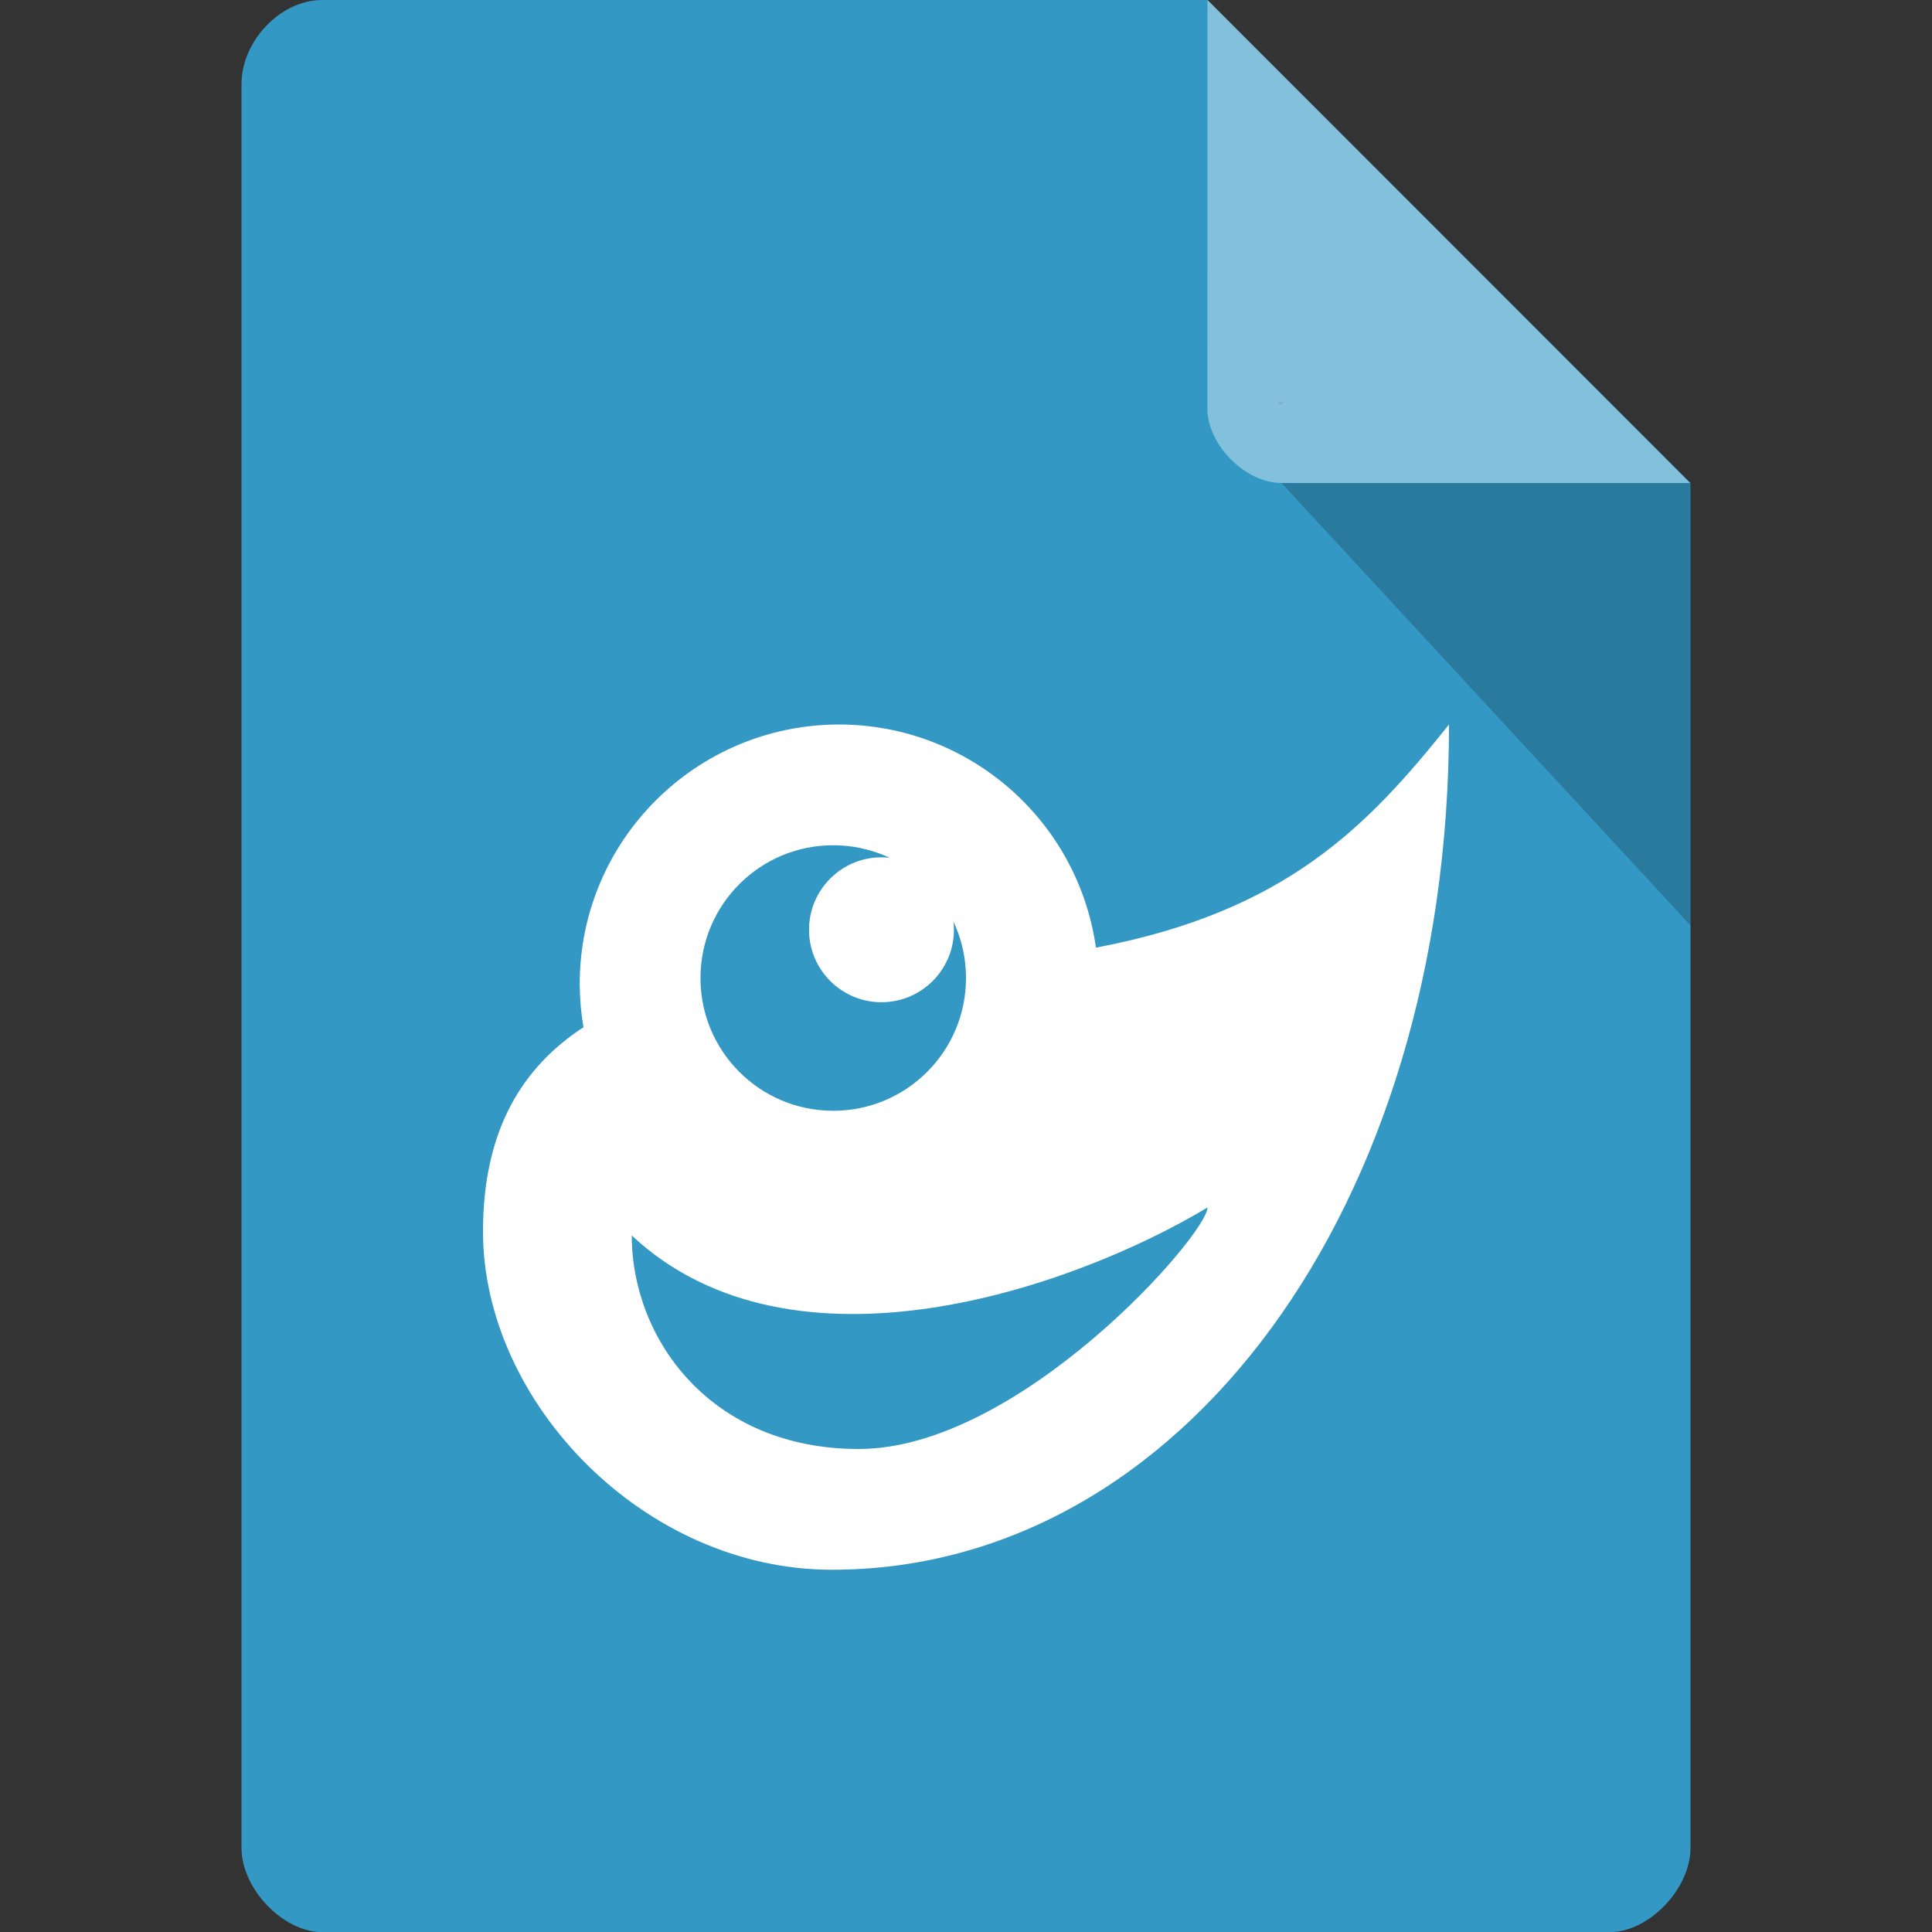 <?xml version="1.0" encoding="UTF-8" standalone="no"?>
<svg
   xmlns:dc="http://purl.org/dc/elements/1.1/"
   xmlns:cc="http://creativecommons.org/ns#"
   xmlns:rdf="http://www.w3.org/1999/02/22-rdf-syntax-ns#"
   xmlns:svg="http://www.w3.org/2000/svg"
   xmlns="http://www.w3.org/2000/svg"
   xmlns:sodipodi="http://sodipodi.sourceforge.net/DTD/sodipodi-0.dtd"
   xmlns:inkscape="http://www.inkscape.org/namespaces/inkscape"
   viewBox="0 0 16 16"
   id="svg2"
   version="1.1"
   inkscape:version="0.91 r13725"
   sodipodi:docname="application-x-gambas3b-3a2.svg">
  <rect x="0" y="0" width="16" height="16" fill="#333333" stroke="none"/>
  <defs
     id="defs14" />
  <sodipodi:namedview
     pagecolor="#ffffff"
     bordercolor="#666666"
     borderopacity="1"
     objecttolerance="10"
     gridtolerance="10"
     guidetolerance="10"
     inkscape:pageopacity="0"
     inkscape:pageshadow="2"
     inkscape:window-width="1366"
     inkscape:window-height="704"
     id="namedview12"
     showgrid="false"
     inkscape:zoom="45.254834"
     inkscape:cx="7.0323346"
     inkscape:cy="7.6610146"
     inkscape:window-x="0"
     inkscape:window-y="27"
     inkscape:window-maximized="1"
     inkscape:current-layer="svg2"
     inkscape:object-nodes="true">
    <inkscape:grid
       type="xygrid"
       id="grid4152" />
  </sodipodi:namedview>
  <path
     d="m 2.668 0 c -0.344 0 -0.668 0.338 -0.668 0.697 l 0 14.607 c 0 0.338 0.344 0.697 0.668 0.697 l 10.664 0 c 0.324 0 0.668 -0.359 0.668 -0.697 l 0 -11.304 -4 -4 z"
     style="fill:#3398c3;fill-opacity:1"
     id="path4" />
  <path
     d="m 10.583 3.332 0.015 0.02 0.04 -0.02 z m 0.03 0.668 3.387 3.664 0 -3.664 z"
     style="fill:#000;fill-opacity:0.196"
     id="path6" />
  <path
     d="m 10 0 3.996 4 -3.384 0 c -0.299 0 -0.613 -0.317 -0.613 -0.616 z"
     style="fill:#fff;fill-opacity:0.392"
     id="path8" />
  <path
     style="opacity:1;fill:#ffffff;fill-opacity:1;stroke:none"
     d="m 6.949,6 c -1.187,8.626e-4 -2.149,0.963 -2.148,2.15 4.402e-4,0.12 0.011,0.239 0.031,0.357 C 4.329,8.836 4,9.354 4,10.199 4,11.611 5.333,13 6.889,13 9.778,13 12,10 12,6 11.329,6.839 10.655,7.549 9.076,7.848 8.926,6.788 8.019,6.001 6.949,6 Z M 6.9,7 C 7.508,7 8,7.492 8,8.1 8,8.707 7.508,9.199 6.9,9.199 6.293,9.199 5.801,8.707 5.801,8.1 5.801,7.492 6.293,7 6.9,7 Z M 10,10 C 10,10.222 8.445,12 7.111,12 5.889,12 5.232,11.092 5.232,10.232 6.566,11.478 8.889,10.667 10,10 Z"
     id="circle6"
     inkscape:connector-curvature="0"
     sodipodi:nodetypes="cccsscccccccccscc" />
  <circle
     r="0.6"
     cy="7.7"
     cx="7.3"
     id="circle4139"
     style="opacity:1;fill:#ffffff;fill-opacity:1;stroke:none;stroke-width:2;stroke-linecap:butt;stroke-linejoin:miter;stroke-miterlimit:4;stroke-dasharray:none;stroke-opacity:1" />
</svg>
